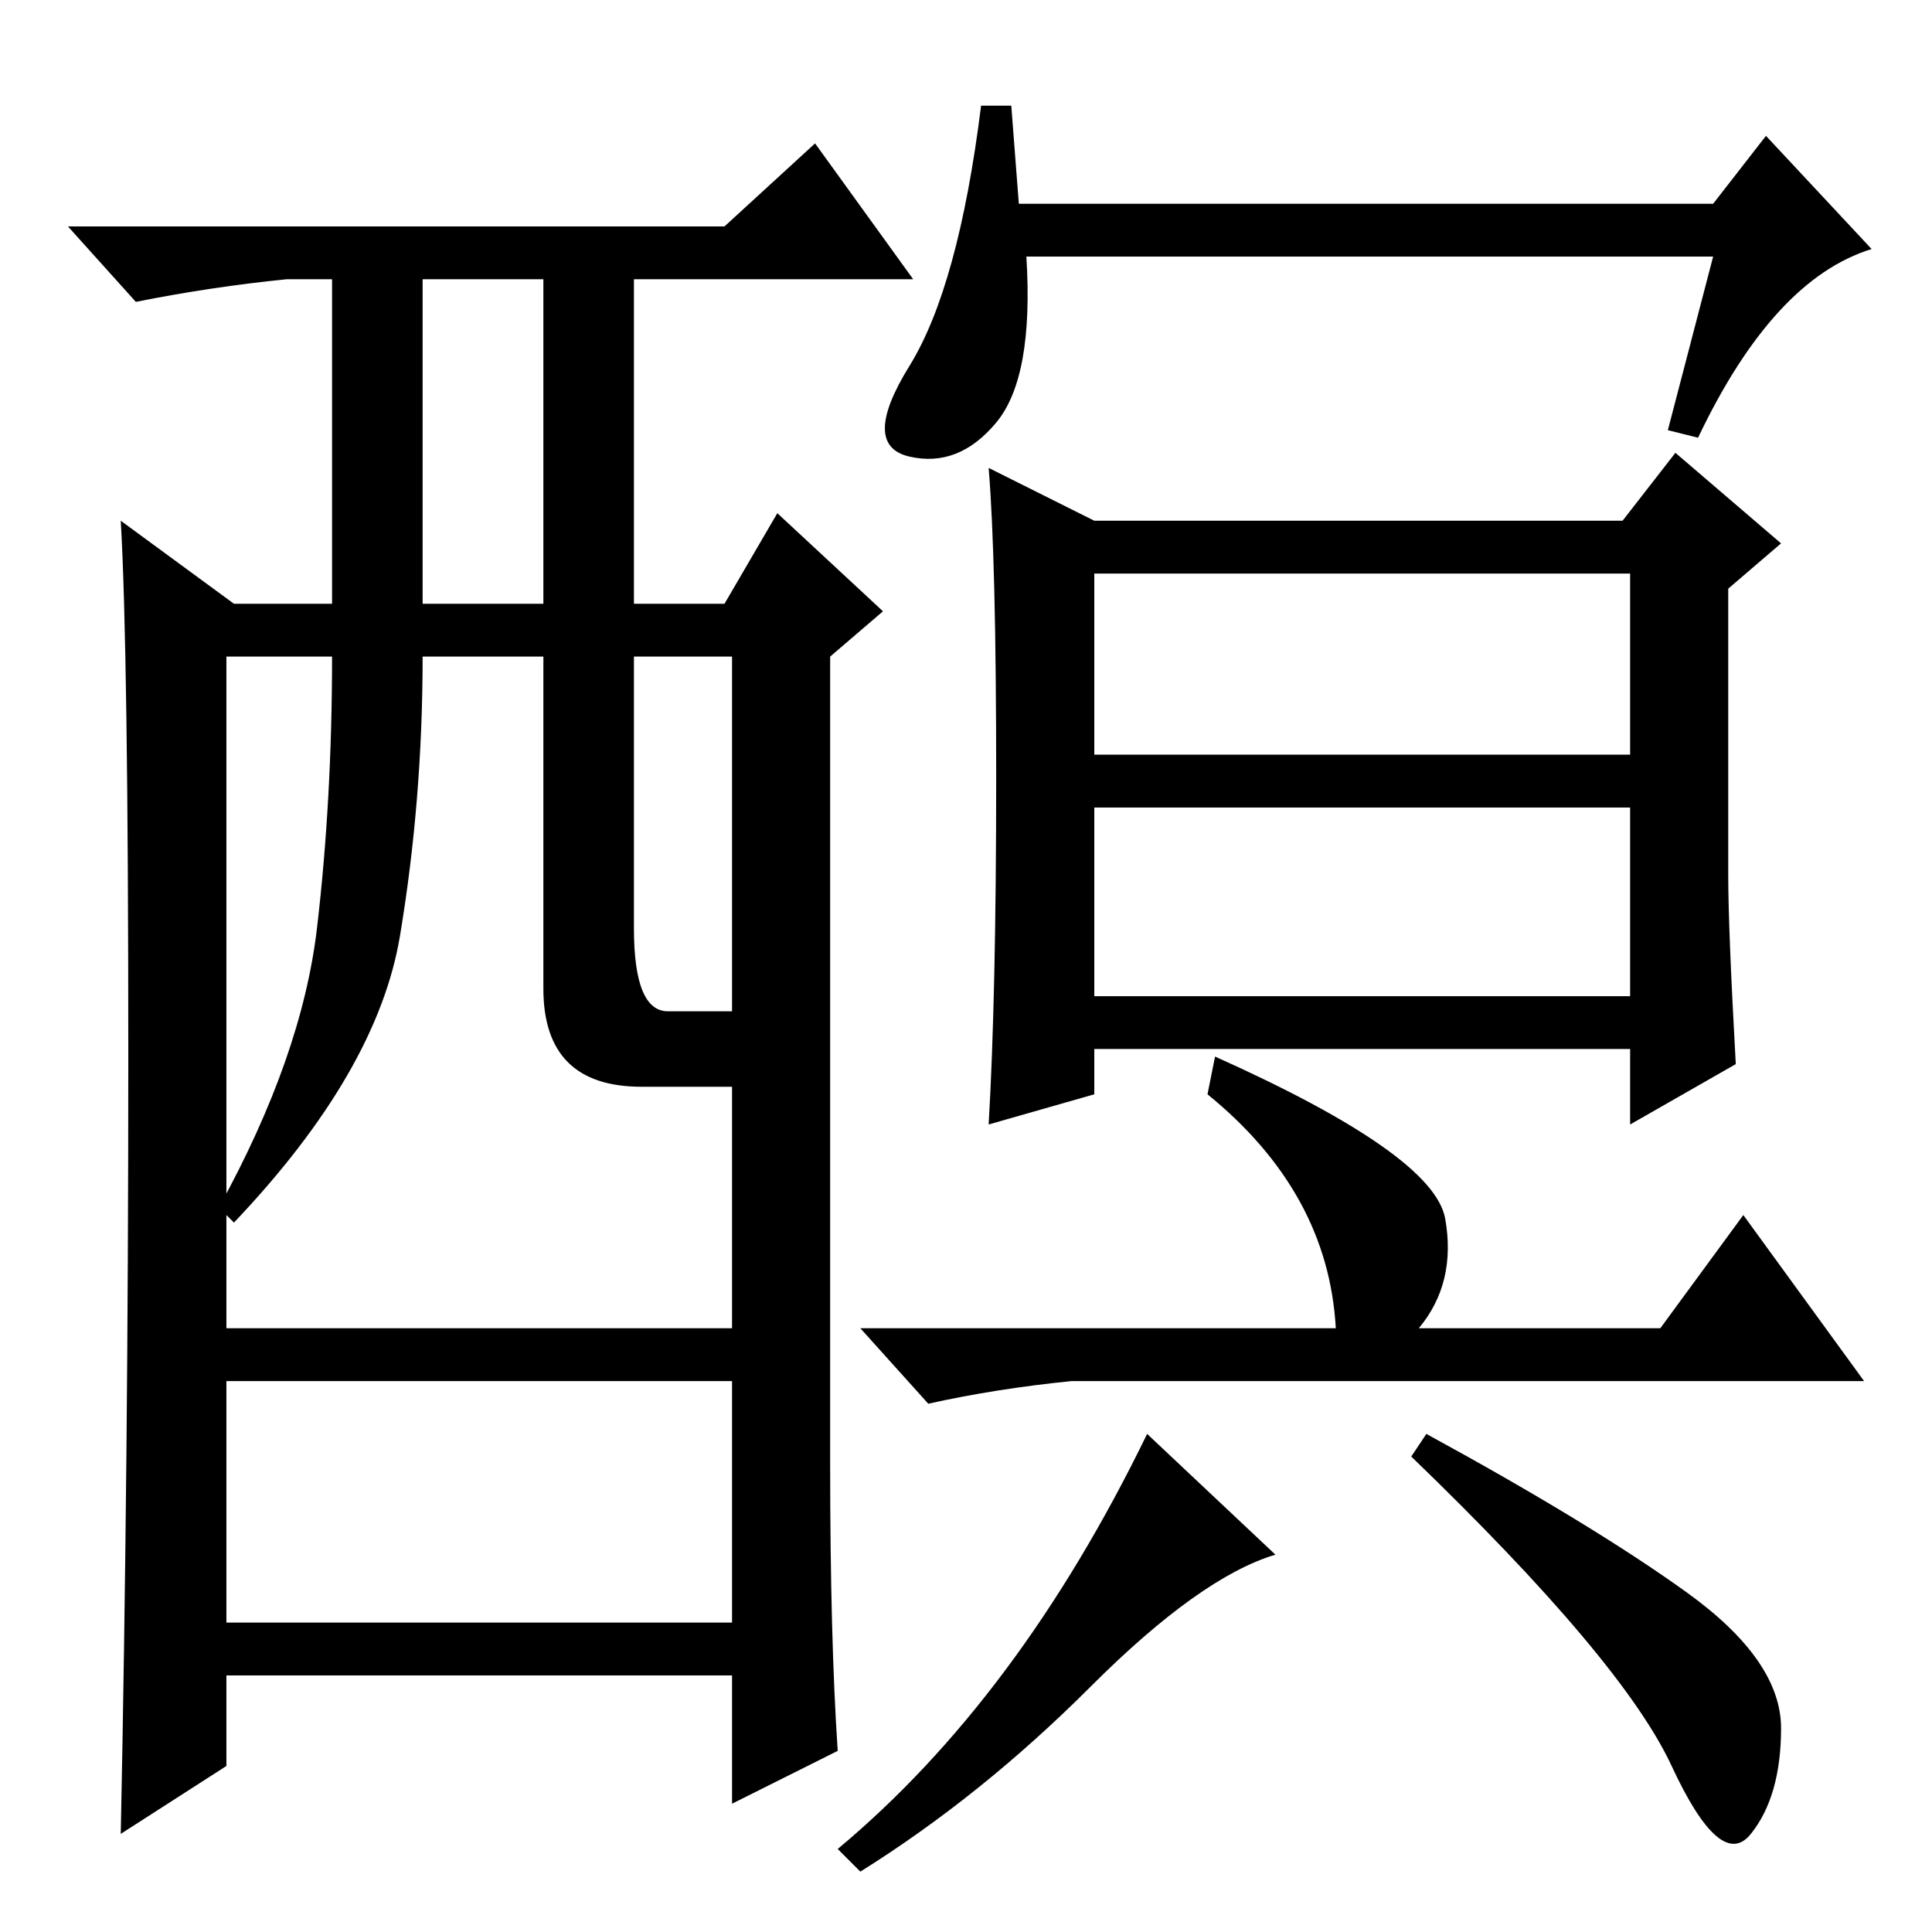 <?xml version="1.0" standalone="no"?>
<!DOCTYPE svg PUBLIC "-//W3C//DTD SVG 1.1//EN" "http://www.w3.org/Graphics/SVG/1.1/DTD/svg11.dtd" >
<svg xmlns="http://www.w3.org/2000/svg" xmlns:xlink="http://www.w3.org/1999/xlink" version="1.1" viewBox="0 -36 256 256">
  <g transform="matrix(1 0 0 -1 0 220)">
   <path fill="currentColor"
d="M111 24l-14 -7v17h-67v-12l-14 -9q1 49 1 103t-1 71l15 -11h13v43h-6q-10 -1 -20 -3l-9 10h87l12 11l13 -18h-37v-43h12l7 12l14 -13l-7 -6v-107q0 -23 1 -38zM56 176h16v43h-16v-43zM72 125v44h-16q0 -19 -3 -37t-22 -38l-2 2q11 20 13 37t2 36h-14v-89h67v32h-12
q-13 0 -13 13zM84 133q0 -11 4.5 -11h8.5v47h-13v-36zM97 73h-67v-32h67v32zM145 156h71v24h-71v-24zM145 124h71v25h-71v-25zM229 140q0 -7 1 -25l-14 -8v10h-71v-6l-14 -4q1 17 1 46t-1 41l14 -7h70l7 9l14 -12l-7 -6v-38zM161 116q29 -13 30.5 -21.5t-3.5 -14.5h32l11 15
l16 -22h-105q-10 -1 -19 -3l-9 10h63q-1 18 -17 31zM144.5 32.5q-14.5 -14.5 -30.5 -24.5l-3 3q24 20 41 55l17 -16q-10 -3 -24.5 -17.5zM189 66q22 -12 34.5 -21t12.5 -18t-4 -14t-10.5 9t-34.5 41zM132 200q-5 -6 -11.5 -4.5t0 12t9.5 34.5h4l1 -13h92l7 9l14 -15
q-13 -4 -23 -25l-4 1l6 23h-91q1 -16 -4 -22z" />
  </g>

</svg>
